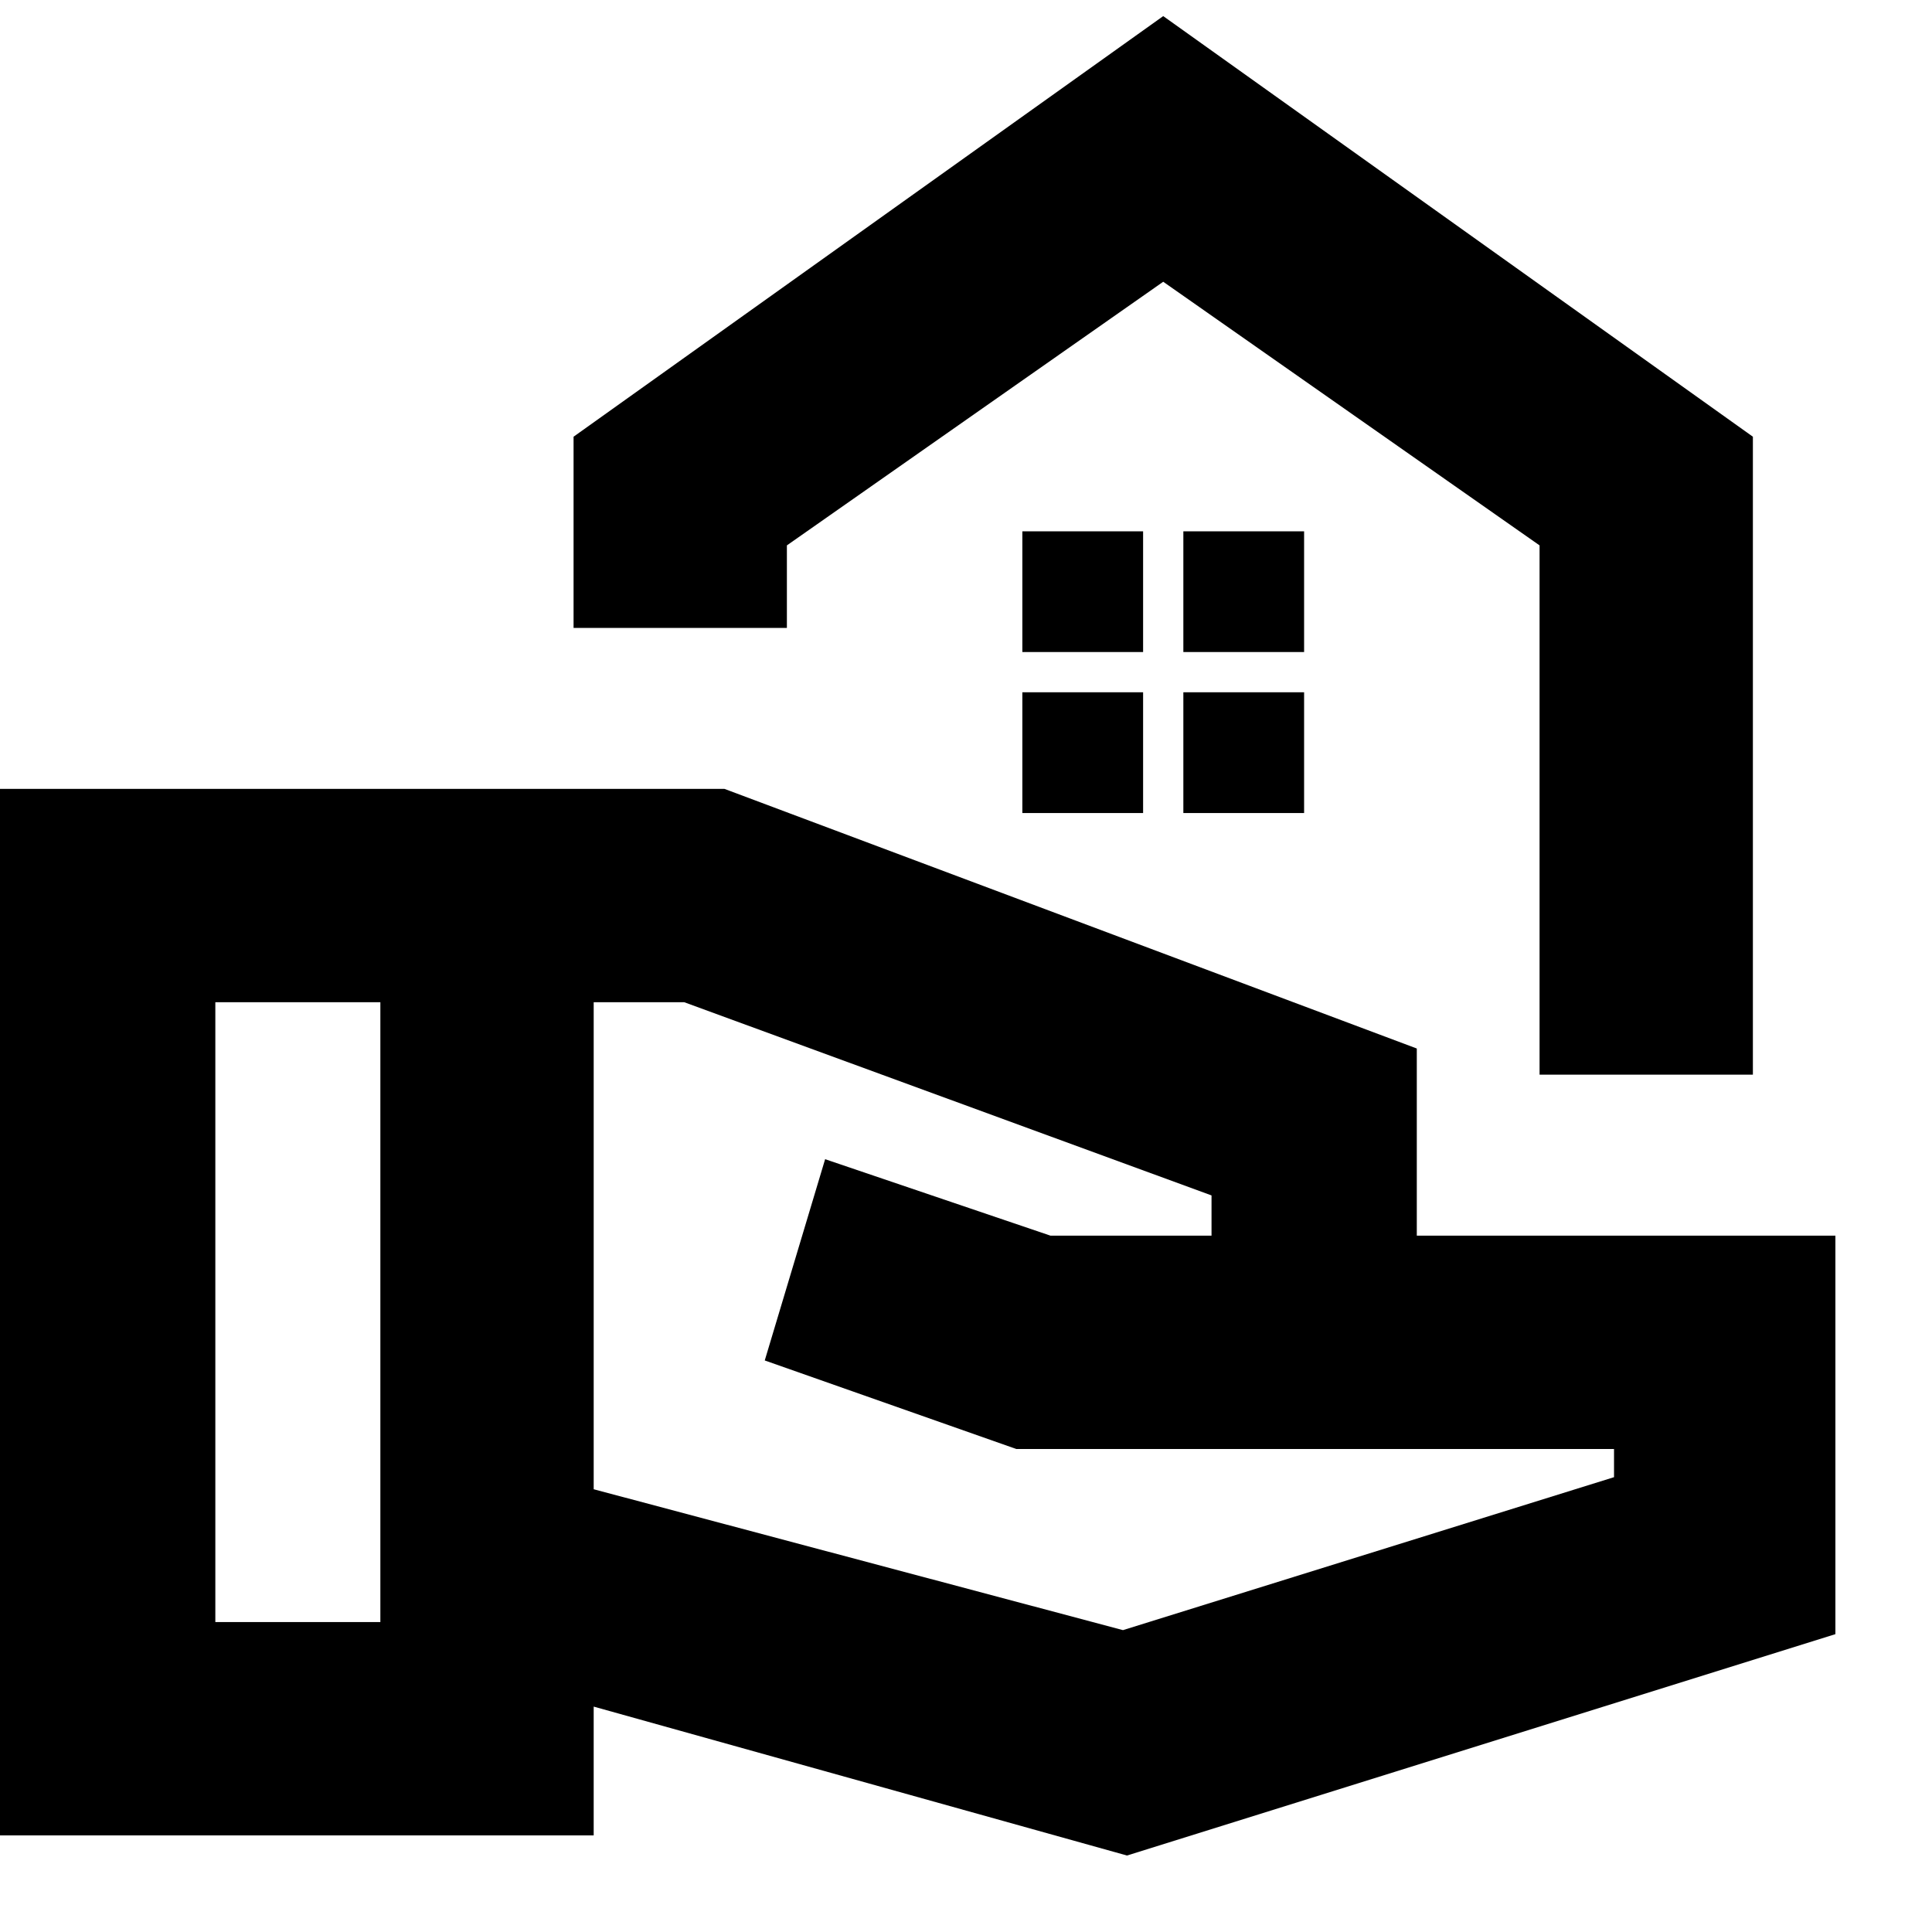 <svg xmlns="http://www.w3.org/2000/svg" height="24" viewBox="0 -960 960 960" width="24"><path d="m560-38-265-74v64H0v-520h360l344 129v93h208v198L560-38ZM107-154h82v-308h-82v308Zm451 4 244-76v-14H505l-125-44 30-100 112 38h80v-20l-262-96h-45v242l263 70Zm207-276v-263L578-820 391-689v41H285v-95l293-209 293 209v317H765ZM578-820Zm10 184h60v-60h-60v60Zm-80 0h60v-60h-60v60Zm80 80h60v-60h-60v60Zm-80 0h60v-60h-60v60Z"/></svg>